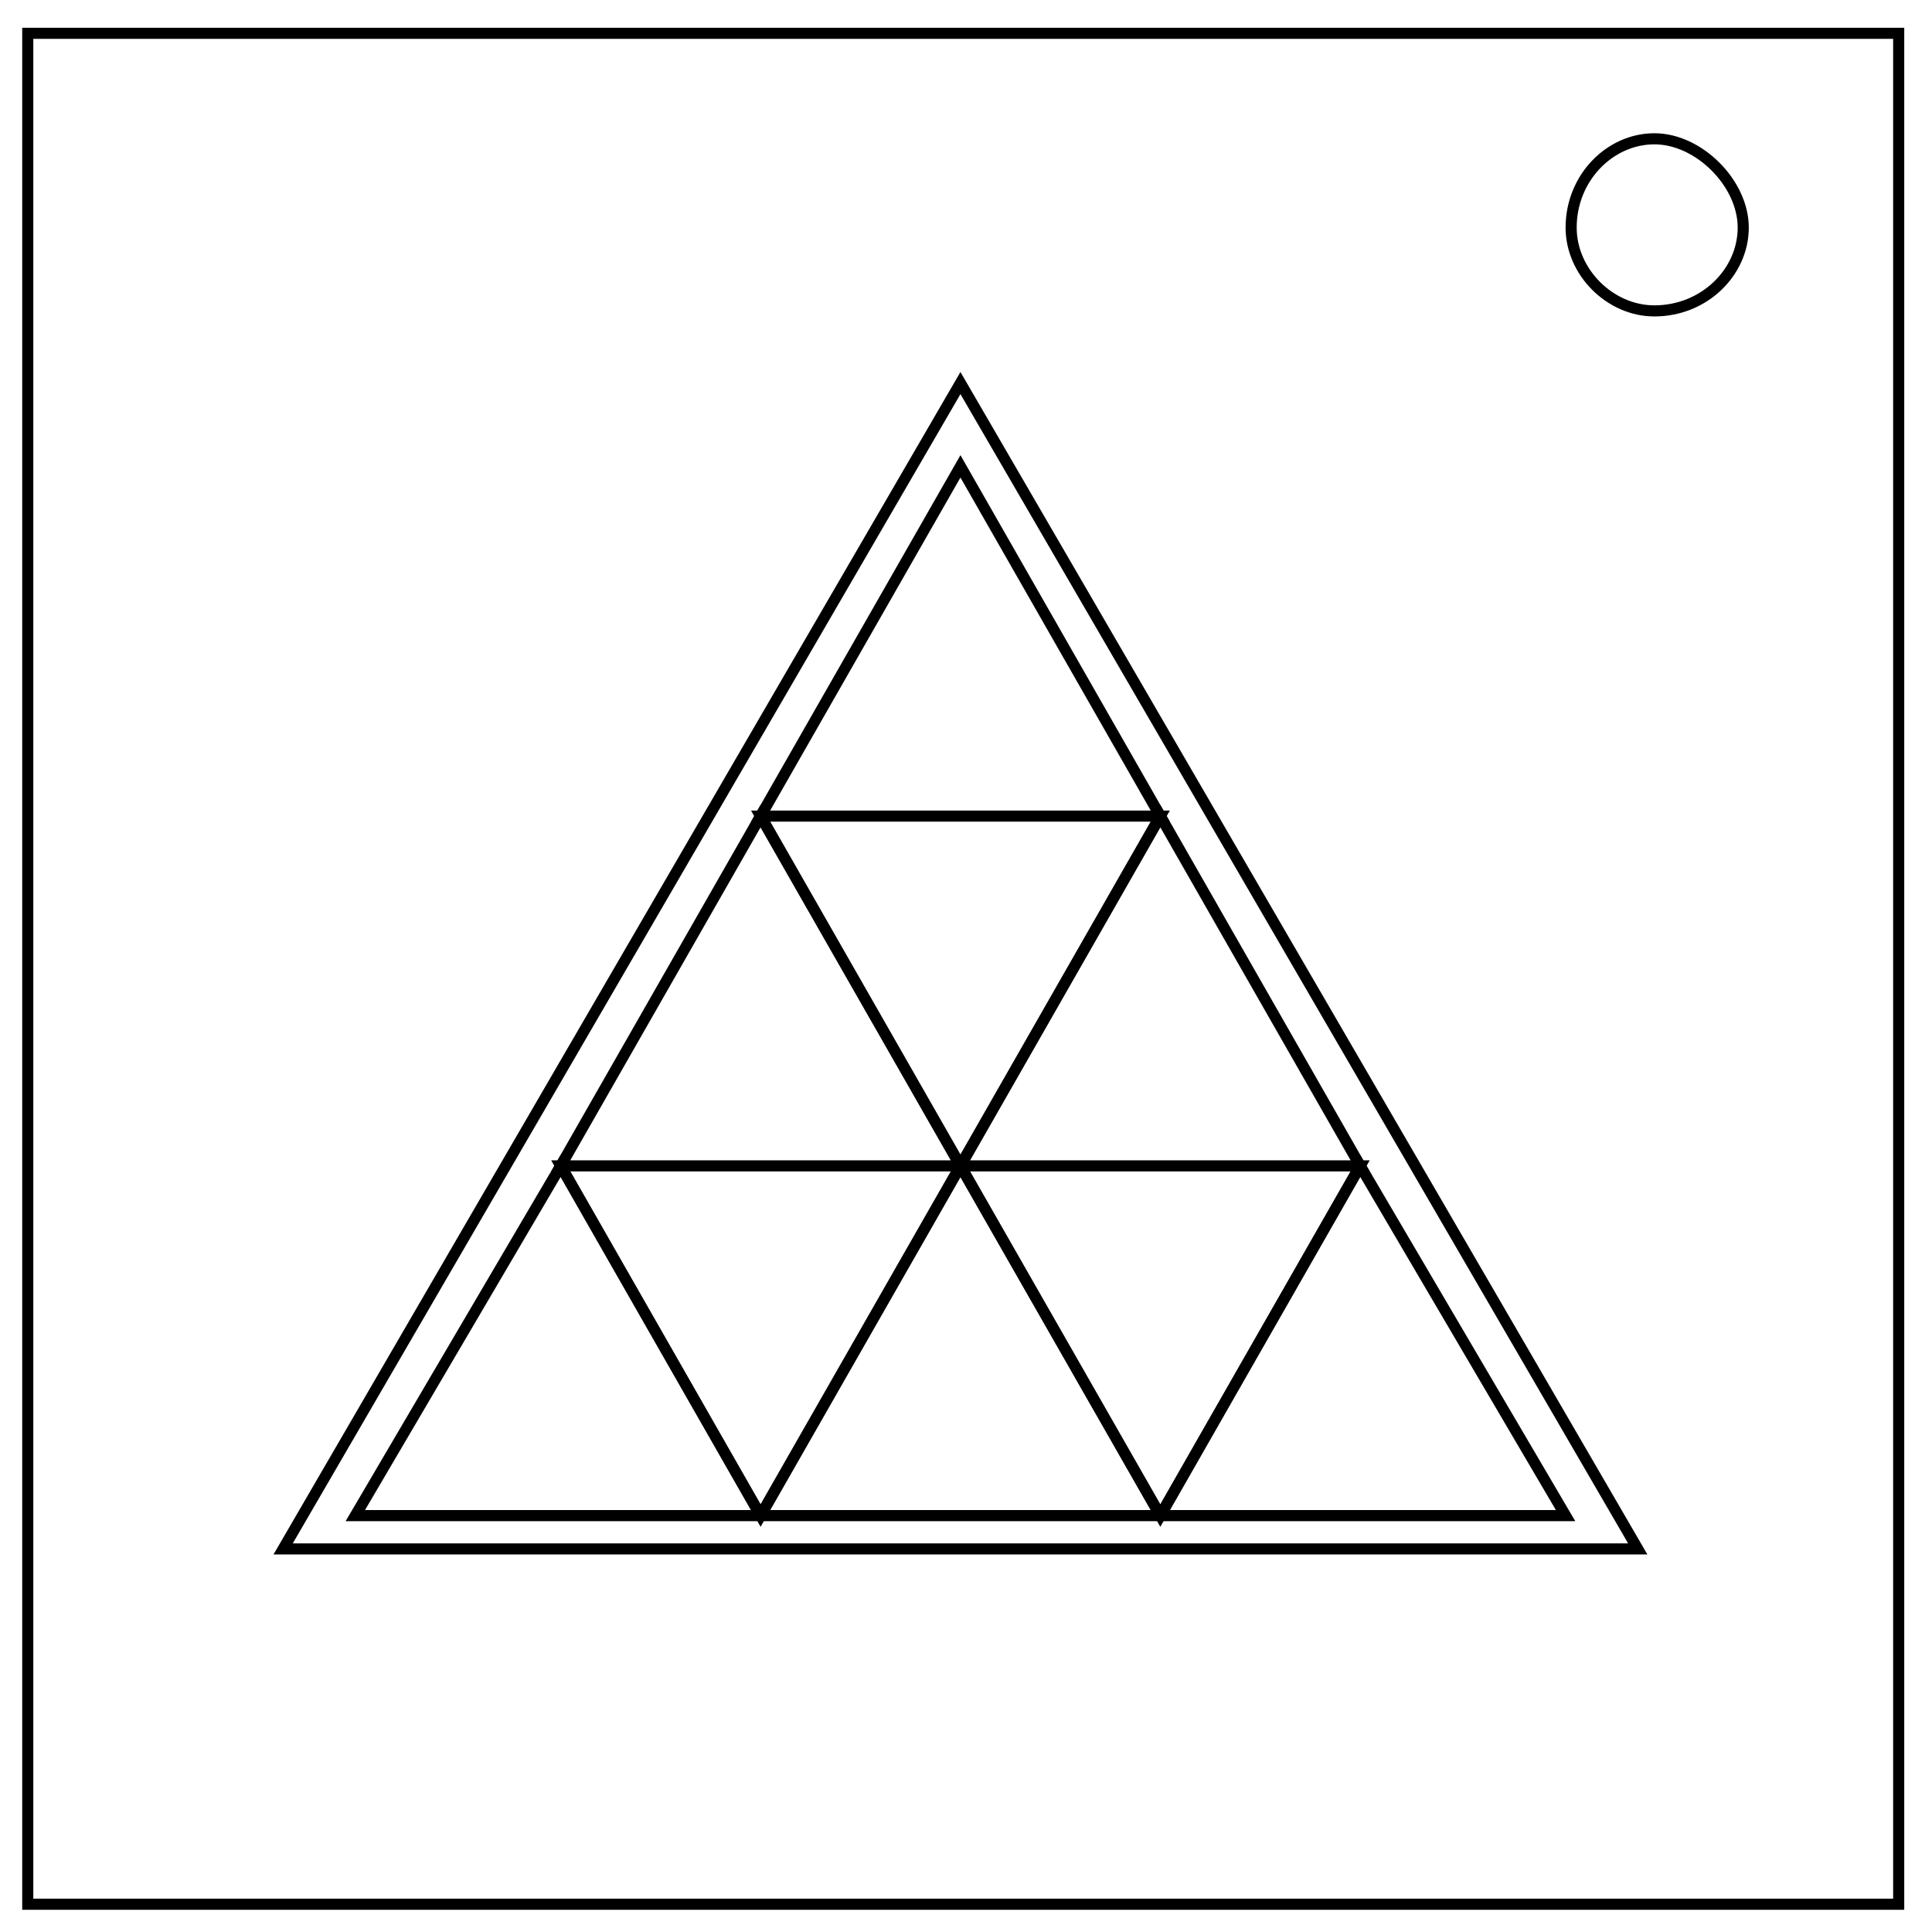 <svg xmlns="http://www.w3.org/2000/svg" fill="none" viewBox="0 0 348 348"><path stroke="#000" stroke-width="2" d="M5 6h337v337H5z"/><path stroke="#000" stroke-width="2" d="M283 41c0-9 7-16 15-16 4 0 8 2 11 5s5 7 5 11c0 8-7 15-16 15-8 0-15-7-15-15zM173 69l122 210H51z"/><path stroke="#000" stroke-width="2" d="m173 84 36 63h-72zM173 210l36-63h-72z"/><path stroke="#000" stroke-width="2" d="m137 147 36 63h-72zM137 273l36-63h-72zM209 147l36 63h-72zM209 273l36-63h-72z"/><path stroke="#000" stroke-width="2" d="m101 210 36 63H64zM173 210l36 63h-72zM245 210l37 63h-73z"/></svg>